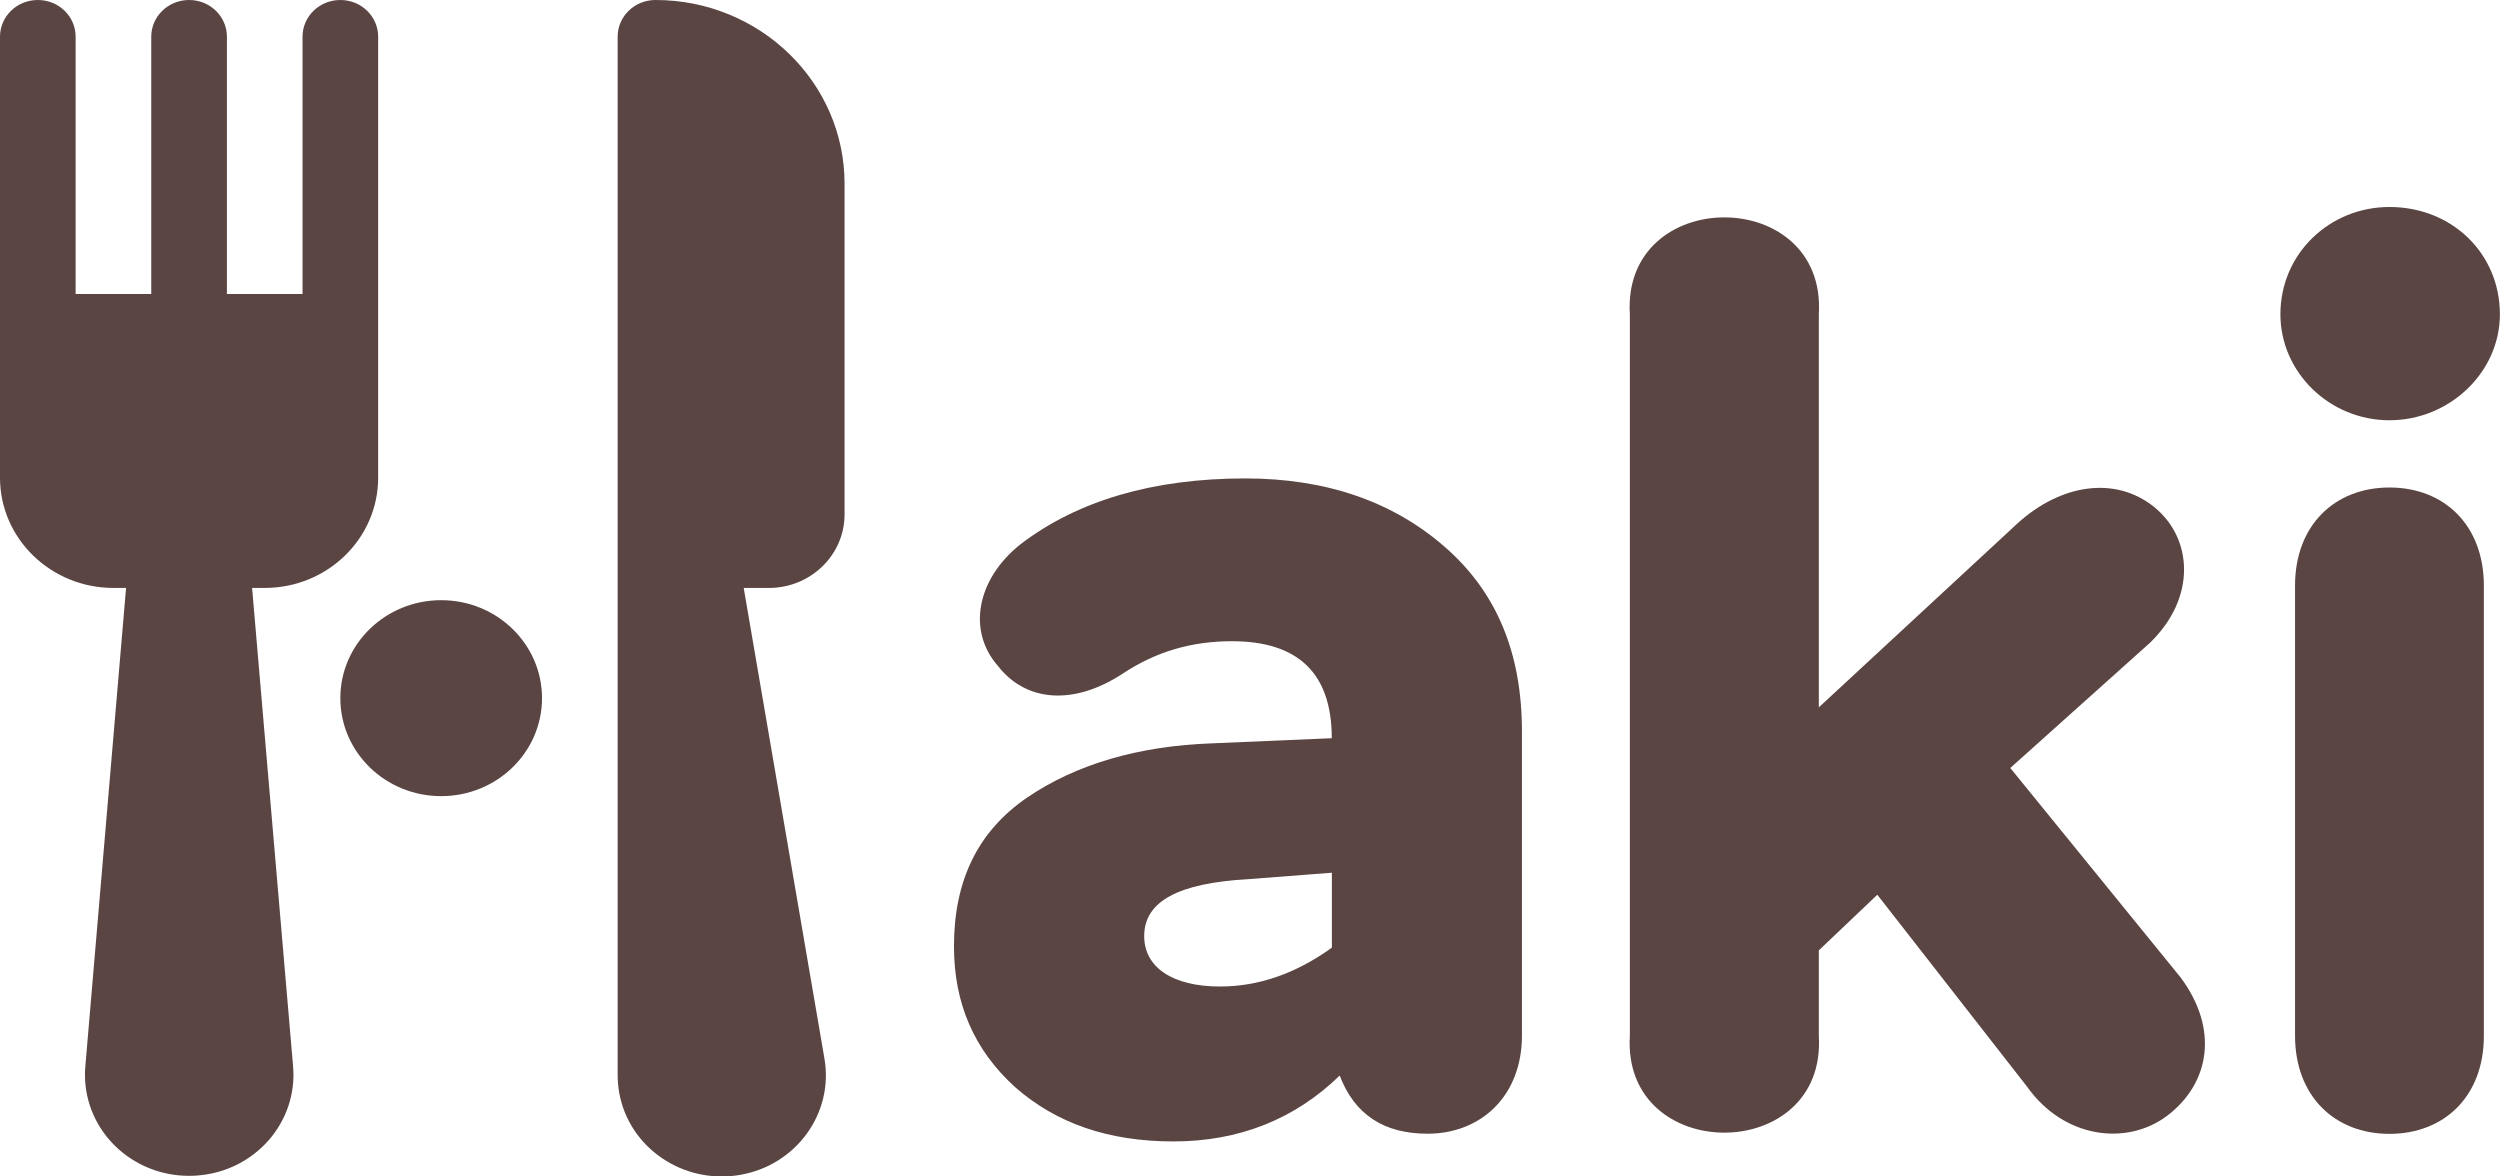 <svg width="68" height="32" viewBox="0 0 68 32" fill="none" xmlns="http://www.w3.org/2000/svg">
<g clip-path="url(#clip0)">
<path d="M0 0.999C0 0.446 0.459 0 1.029 0C1.598 0 2.057 0.446 2.057 0.999V7.996H4.114V0.999C4.114 0.446 4.574 0 5.143 0C5.712 0 6.172 0.446 6.172 0.999V7.996H8.229V0.999C8.229 0.446 8.688 0 9.257 0C9.826 0 10.286 0.446 10.286 0.999V12.993C10.286 14.649 8.904 15.992 7.2 15.992H6.857L7.972 29.005C8.102 30.521 6.94 31.85 5.383 31.973C5.304 31.98 5.222 31.983 5.143 31.983C3.579 31.983 2.314 30.757 2.311 29.238C2.311 29.162 2.314 29.081 2.321 29.005L3.429 15.992H3.086C1.382 15.992 0 14.649 0 12.993V0.999Z" fill="#5A4543"/>
<path d="M16.8 29.231C16.8 29.395 16.814 29.555 16.841 29.715C17.105 31.214 18.573 32.217 20.112 31.96C21.655 31.703 22.687 30.278 22.423 28.782L20.229 15.992H20.915C22.049 15.992 22.972 15.095 22.972 13.993V4.997C22.972 2.239 20.668 0 17.829 0C17.26 0 16.8 0.446 16.8 0.999V29.231Z" fill="#5A4543"/>
<path d="M12 21.655C13.515 21.655 14.743 20.462 14.743 18.99C14.743 17.518 13.515 16.325 12 16.325C10.485 16.325 9.257 17.518 9.257 18.99C9.257 20.462 10.485 21.655 12 21.655Z" fill="#5A4543"/>
<path d="M33.871 13.013C36.08 13.013 37.89 13.646 39.299 14.876C40.708 16.105 41.397 17.757 41.397 19.903V28.165C41.397 29.818 40.276 30.837 38.829 30.837C37.636 30.837 36.841 30.311 36.44 29.255C35.209 30.451 33.69 31.047 31.917 31.047C30.145 31.047 28.732 30.554 27.611 29.571C26.49 28.552 25.948 27.286 25.948 25.74C25.948 23.948 26.599 22.611 27.936 21.695C29.277 20.782 30.978 20.289 32.966 20.219L36.224 20.079C36.224 18.32 35.318 17.441 33.508 17.441C32.421 17.441 31.444 17.721 30.542 18.32C29.202 19.2 27.902 19.093 27.141 18.11C26.308 17.161 26.562 15.755 27.755 14.806C29.311 13.613 31.375 13.013 33.871 13.013ZM33.186 26.833C34.235 26.833 35.25 26.48 36.227 25.776V23.738L33.943 23.914C32.061 24.021 31.122 24.511 31.122 25.46C31.122 26.306 31.883 26.833 33.186 26.833Z" fill="#5A4543"/>
<path d="M51.063 24.337L49.472 25.85V28.172C49.688 31.687 44.116 31.687 44.332 28.172V8.549C44.116 5.034 49.688 5.034 49.472 8.549V19.24L54.865 14.246C56.058 13.156 57.543 12.943 58.592 13.79C59.641 14.636 59.751 16.252 58.482 17.481L54.68 20.889L59.312 26.586C60.361 27.992 60.107 29.468 58.948 30.348C57.827 31.19 56.127 30.944 55.15 29.575L51.063 24.337Z" fill="#5A4543"/>
<path d="M64.993 5.63C66.694 5.63 67.997 6.896 67.997 8.549C67.997 10.131 66.622 11.431 64.993 11.431C63.364 11.431 62.027 10.128 62.027 8.549C62.027 6.896 63.368 5.63 64.993 5.63ZM64.993 30.841C63.508 30.841 62.425 29.821 62.425 28.169V15.932C62.425 14.279 63.512 13.26 64.993 13.26C66.478 13.26 67.561 14.279 67.561 15.932V28.169C67.565 29.821 66.478 30.841 64.993 30.841Z" fill="#5A4543"/>
</g>
<defs>
<clipPath id="clip0">
<rect width="68" height="32" fill="white"/>
</clipPath>
</defs>
</svg>
